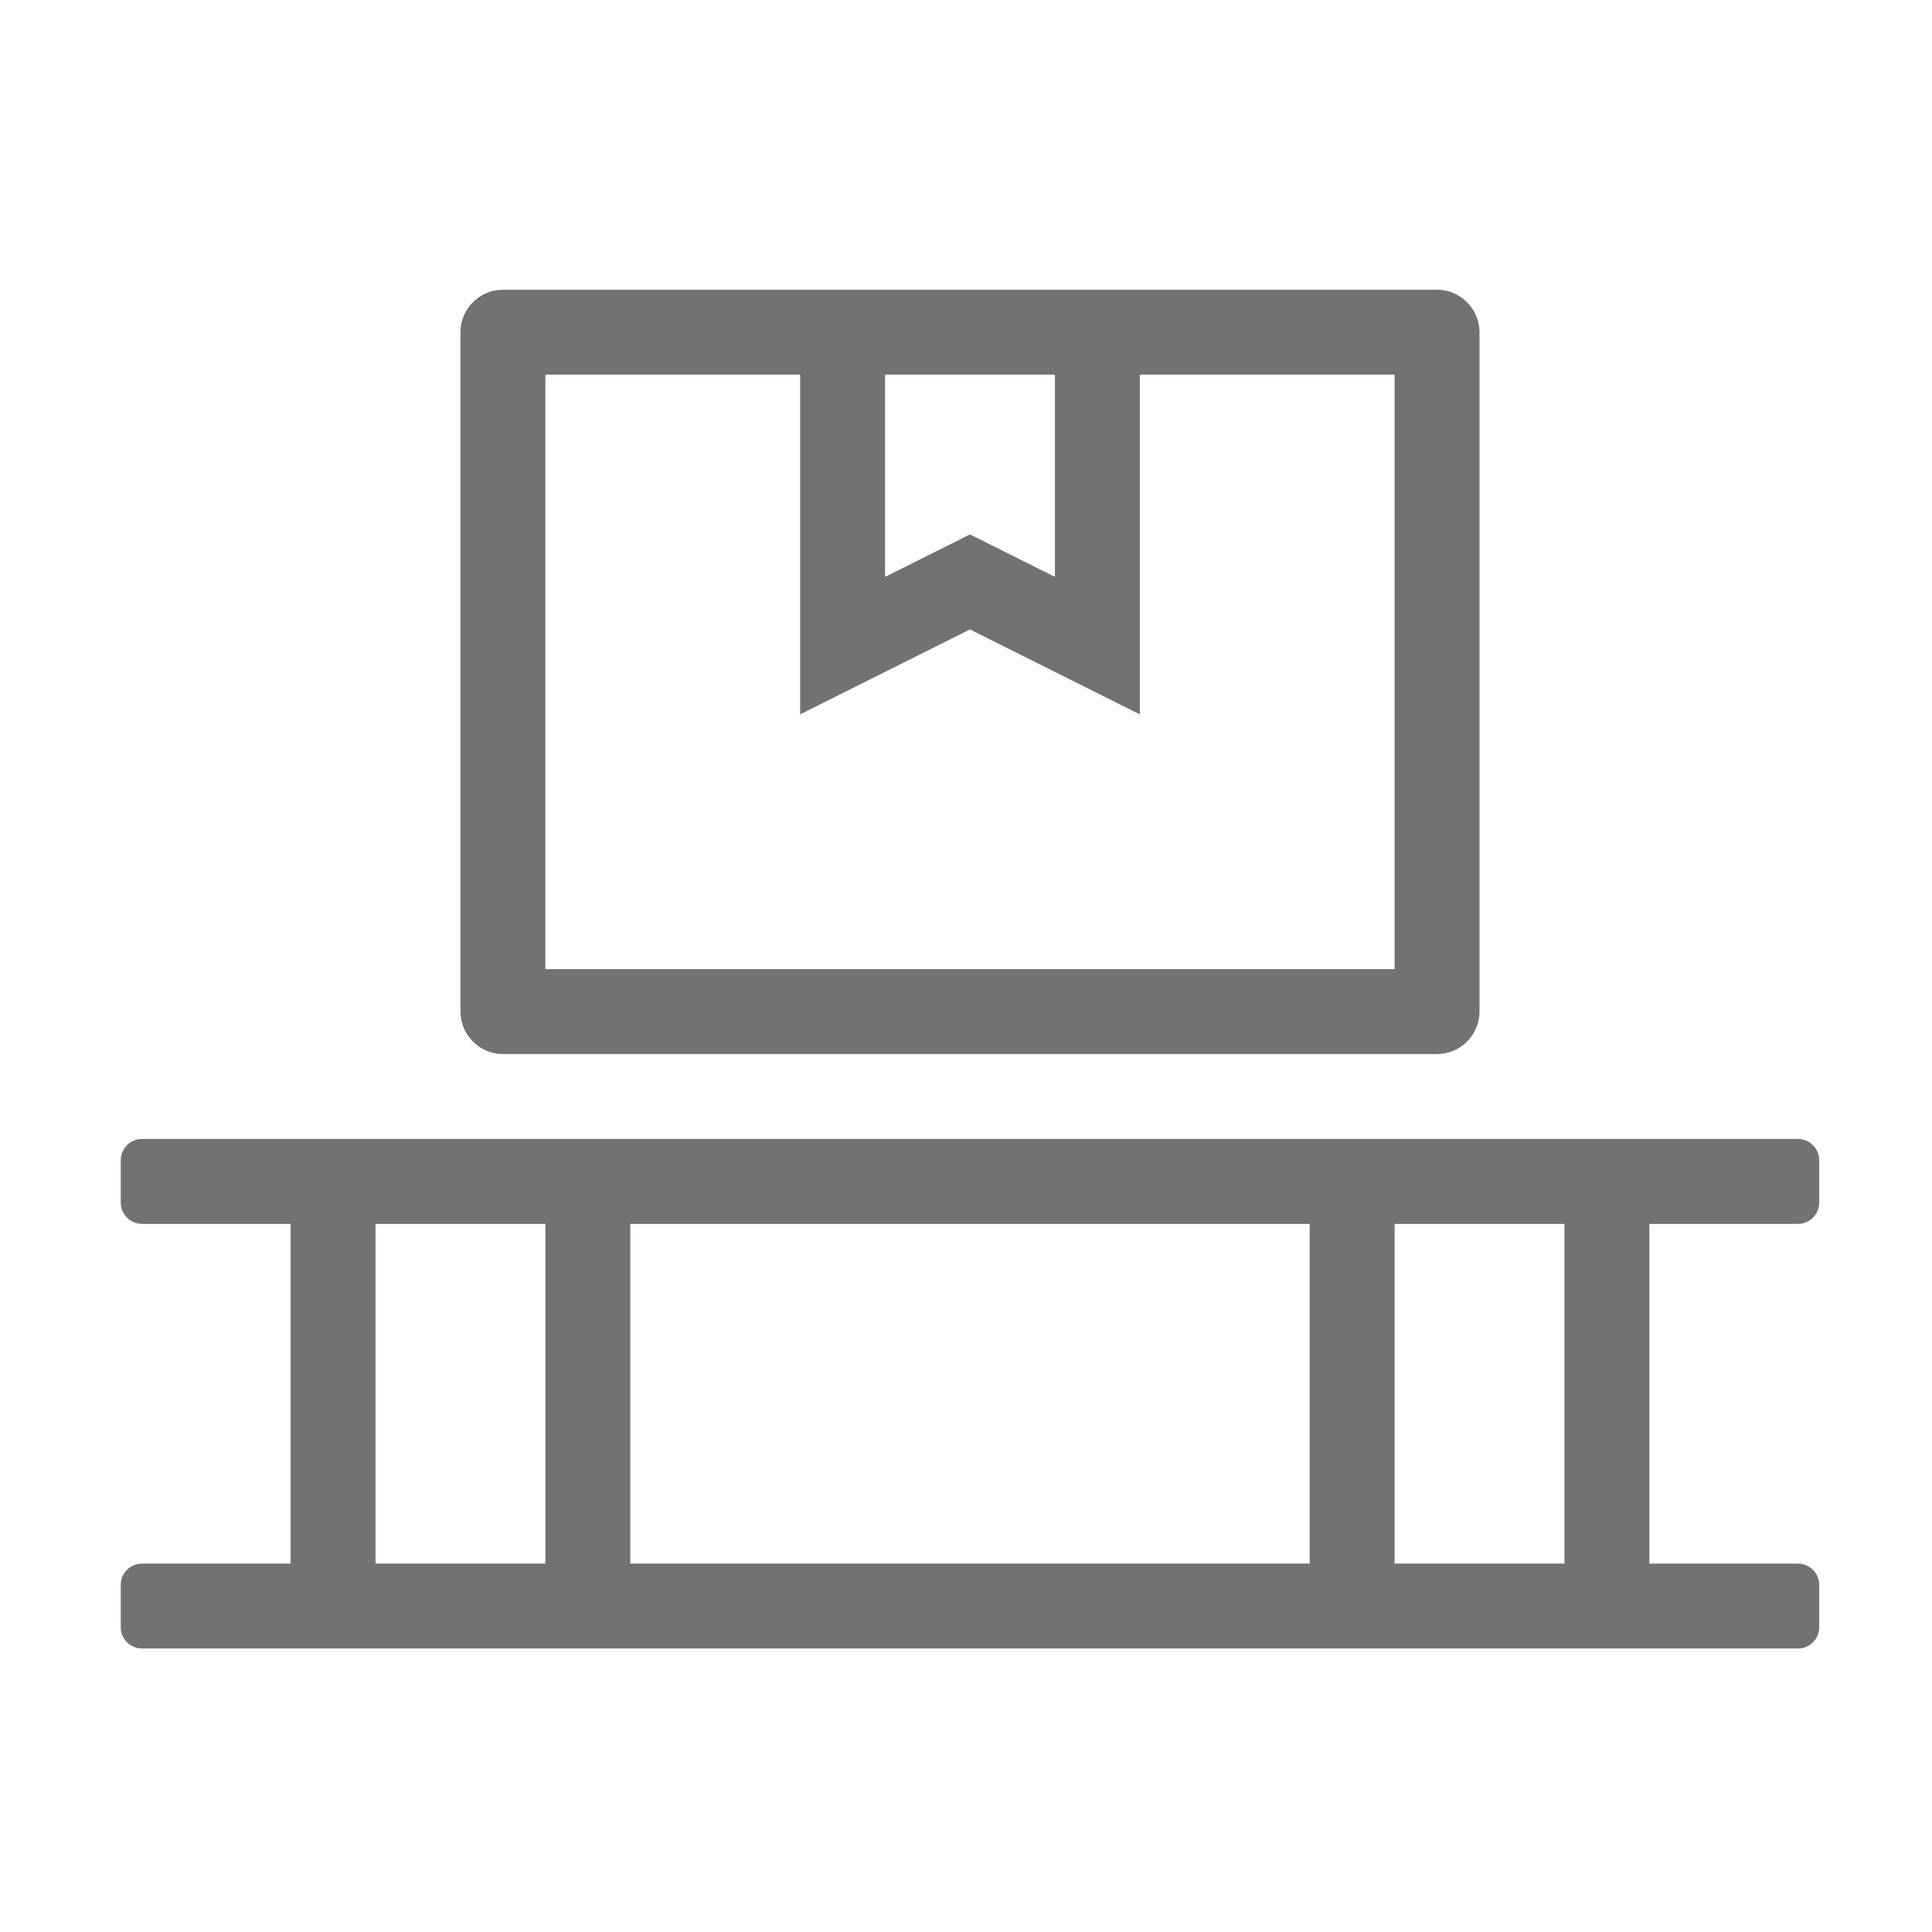 ﻿<?xml version='1.0' encoding='UTF-8'?>
<svg viewBox="-2 -4.799 32 32" xmlns="http://www.w3.org/2000/svg">
  <g transform="matrix(0.999, 0, 0, 0.999, 0, 0)">
    <g transform="matrix(0.044, 0, 0, 0.044, 0, 0)">
      <path d="M144, 288L496, 288C504.8, 288 512, 280.8 512, 272L512, 16C512, 7.2 504.8, 0 496, 0L144, 0C135.2, 0 128, 7.2 128, 16L128, 272C128, 280.8 135.2, 288 144, 288zM288, 32L352, 32L352, 108.2L320, 92.2L288, 108.2L288, 32zM160, 32L256, 32L256, 160L320, 128L384, 160L384, 32L480, 32L480, 256L160, 256L160, 32zM632, 352C636.4, 352 640, 348.4 640, 344L640, 328C640, 323.6 636.4, 320 632, 320L8, 320C3.6, 320 0, 323.6 0, 328L0, 344C0, 348.4 3.6, 352 8, 352L64, 352L64, 480L8, 480C3.6, 480 0, 483.6 0, 488L0, 504C0, 508.4 3.6, 512 8, 512L632, 512C636.4, 512 640, 508.4 640, 504L640, 488C640, 483.6 636.4, 480 632, 480L576, 480L576, 352L632, 352zM160, 480L96, 480L96, 352L160, 352L160, 480zM448, 480L192, 480L192, 352L448, 352L448, 480zM544, 480L480, 480L480, 352L544, 352L544, 480z" fill="#727272" fill-opacity="1" class="Black" />
    </g>
  </g>
</svg>